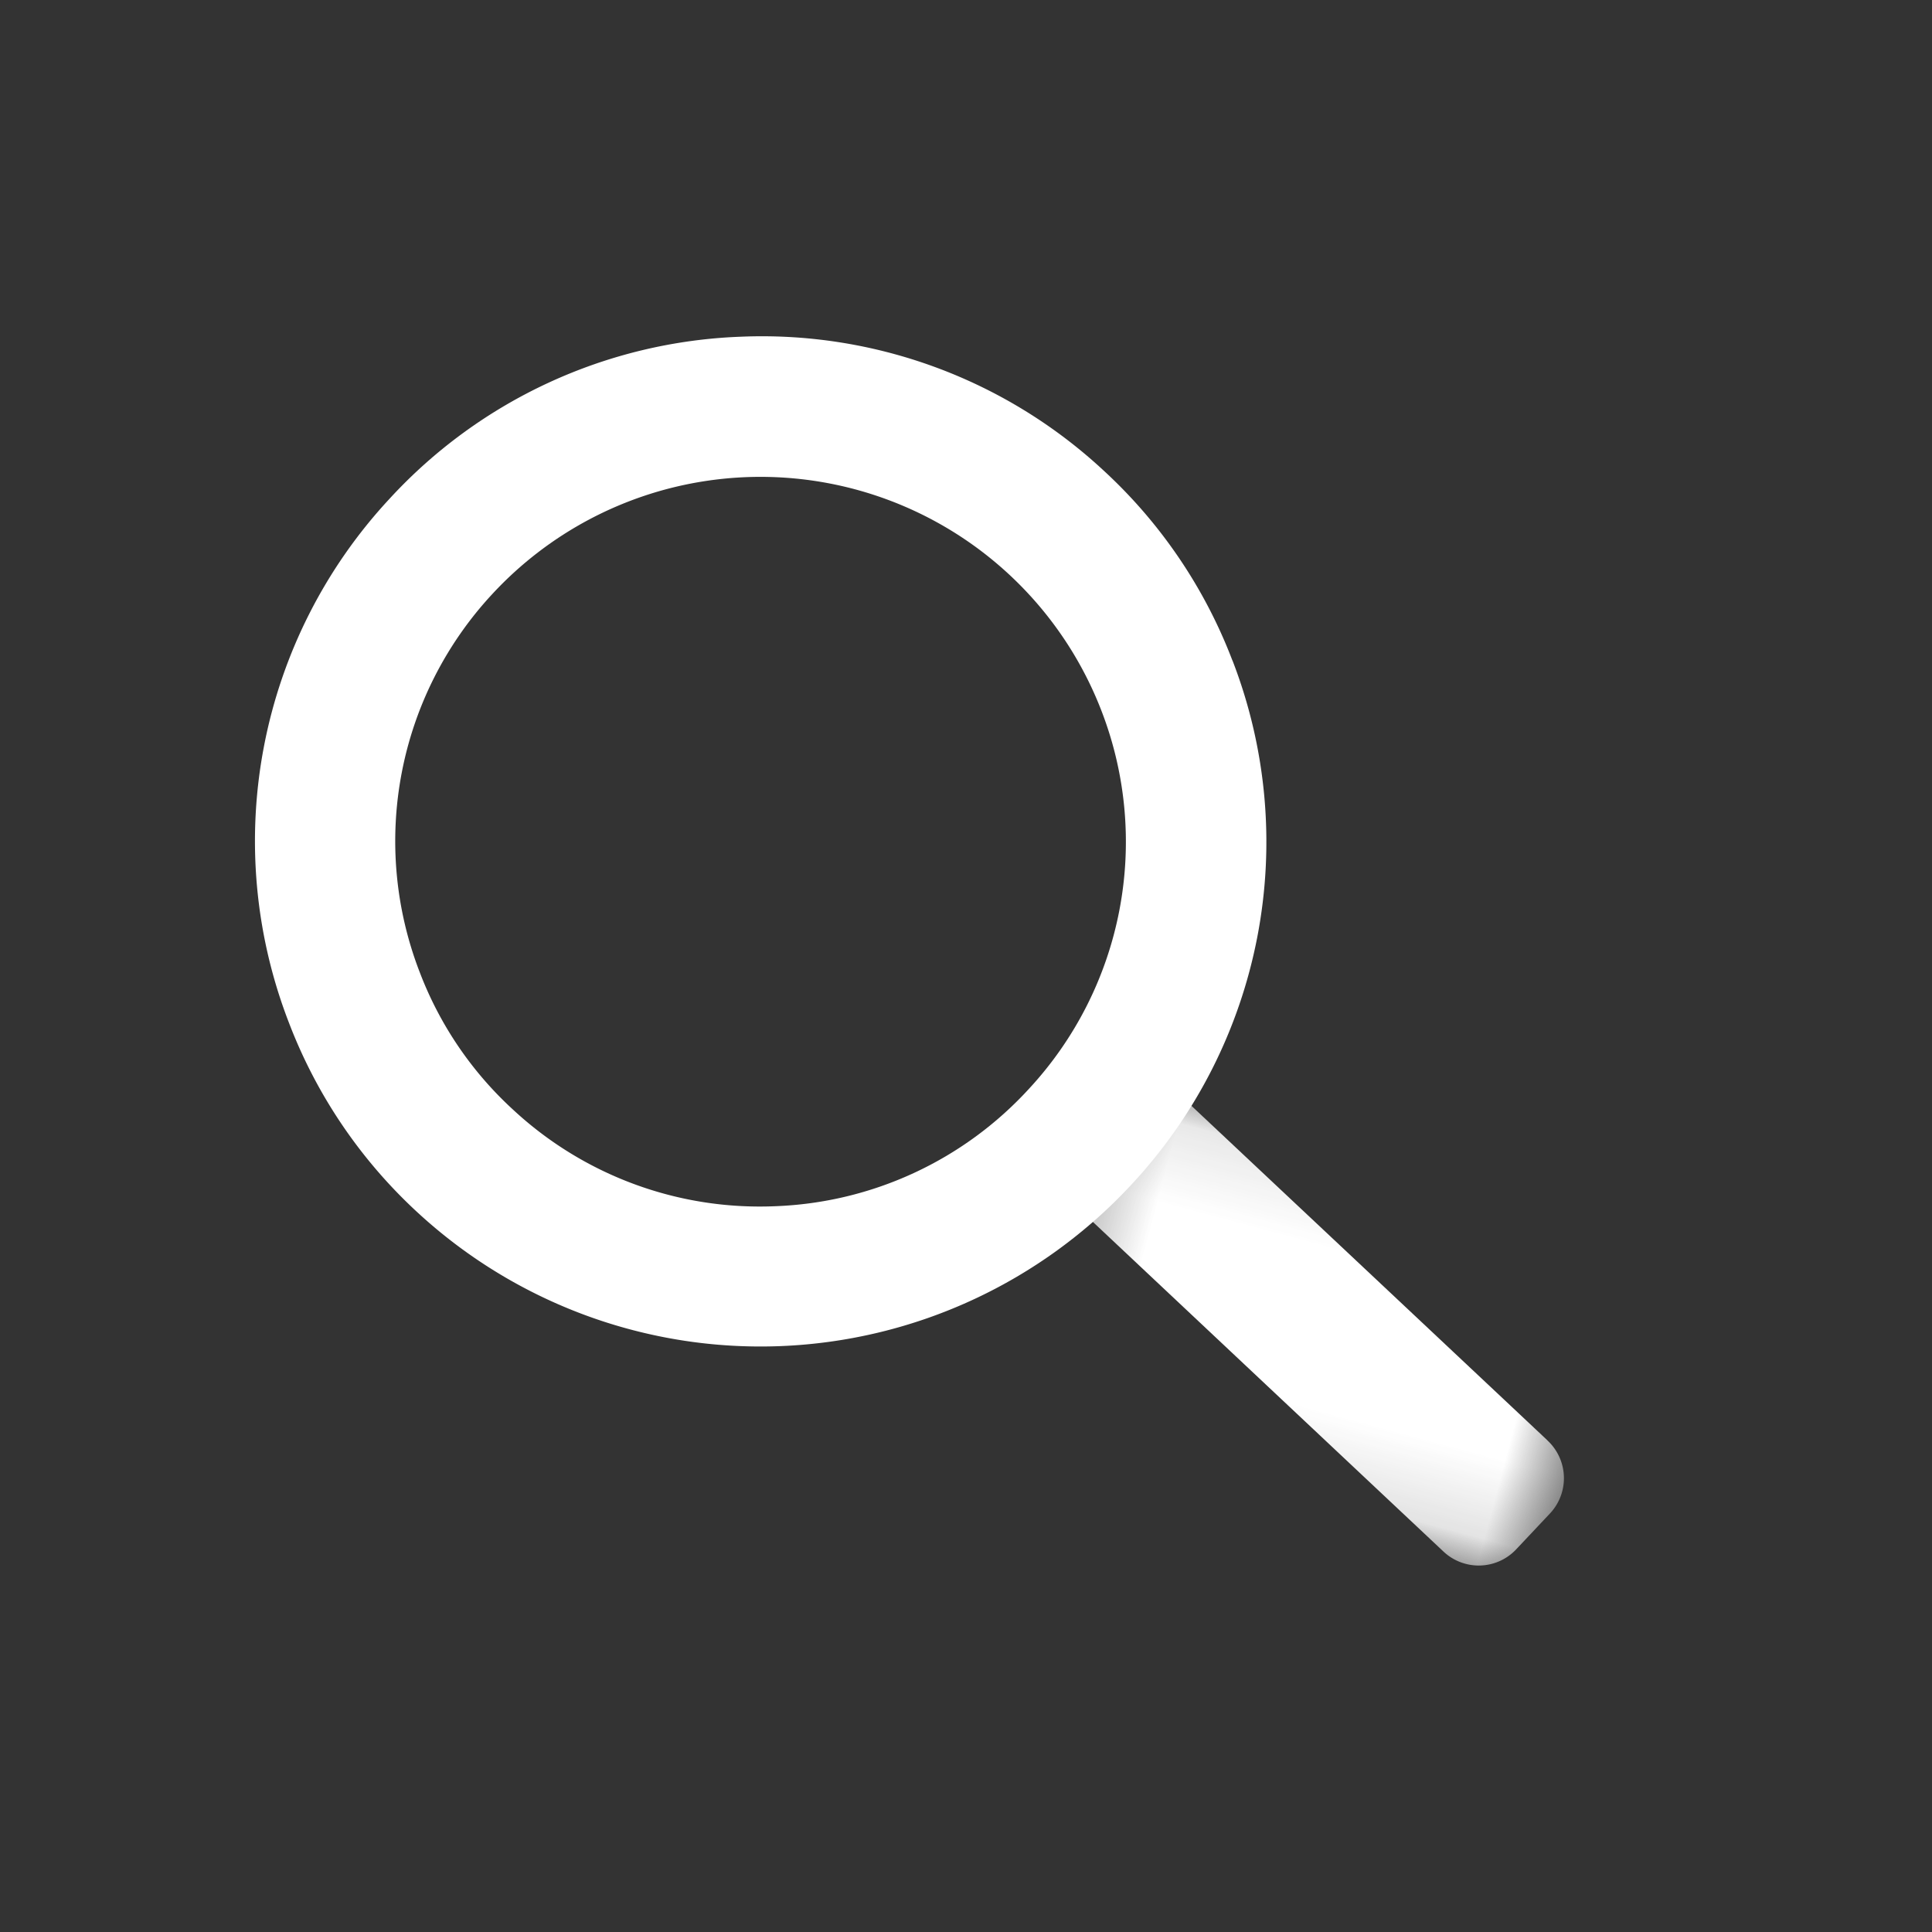 <svg xmlns="http://www.w3.org/2000/svg" xmlns:xlink="http://www.w3.org/1999/xlink" width="24" height="24" viewBox="0 0 24 24">
    <rect x="0" y="0" width="24" height="24" fill="#333333" stroke="none"/>
    <defs>
        <path id="a" d="M.367 4.865h6.921V.109H.368v4.756z"/>
    </defs>
    <g fill="none" fill-rule="evenodd">
        <path d="M0 0h24v24H0z"/>
        <g transform="rotate(15 -43.015 57.135)">
            <mask id="b" fill="#fff">
                <use xlink:href="#a"/>
            </mask>
            <path fill="#FFF" d="M6.943 3.121a.64.64 0 0 1 .272.862l-.298.554a.639.639 0 0 1-.869.249L.532 1.824c-.314-.17-.112-.38.053-.686L.883.582c.164-.307.228-.592.544-.422L6.943 3.12z" mask="url(#b)"/>
        </g>
        <path fill="#FFF" d="M15.31 8.204a6.243 6.243 0 0 1-1.249 6.505 6.283 6.283 0 0 1-8.868.358 6.22 6.22 0 0 1-1.604-2.363 6.244 6.244 0 0 1 1.247-6.505 6.236 6.236 0 0 1 4.36-2.016 6.235 6.235 0 0 1 4.509 1.658 6.213 6.213 0 0 1 1.604 2.363zM5.215 12.08a4.47 4.47 0 0 0 1.16 1.706 4.502 4.502 0 0 0 3.255 1.198 4.498 4.498 0 0 0 3.15-1.456 4.513 4.513 0 0 0 .902-4.7A4.54 4.54 0 0 0 6.115 7.38a4.51 4.51 0 0 0-.9 4.7z"/>
        <path fill="#FFF" d="M5.101 6.443a5.914 5.914 0 1 0 8.695 8.02 5.914 5.914 0 0 0-8.695-8.02m7.945 7.33a4.895 4.895 0 1 1-7.195-6.639 4.895 4.895 0 1 1 7.195 6.639"/>
    </g>
</svg>
